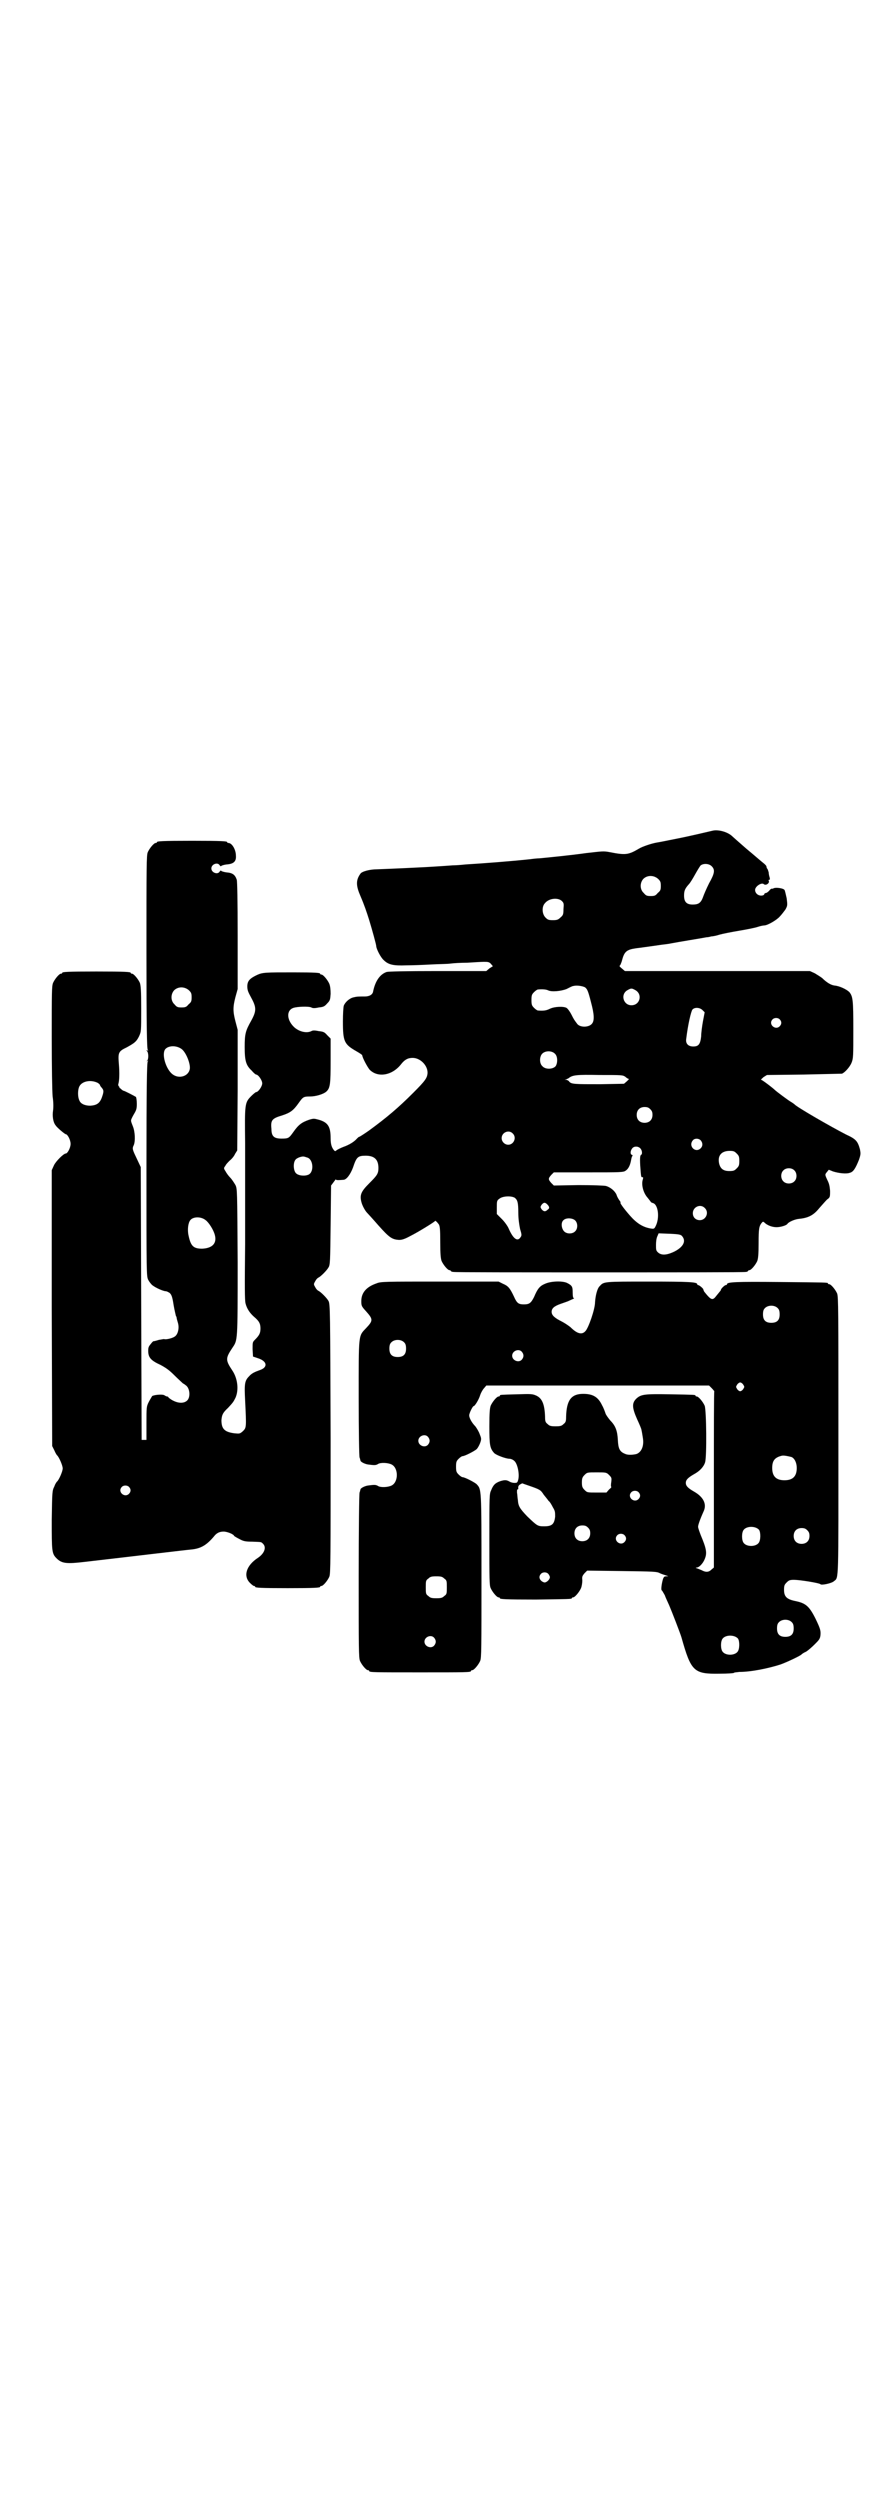 <?xml version="1.0" standalone="no"?>
<!DOCTYPE svg PUBLIC "-//W3C//DTD SVG 20010904//EN"
 "http://www.w3.org/TR/2001/REC-SVG-20010904/DTD/svg10.dtd">
<svg version="1.0" xmlns="http://www.w3.org/2000/svg"
 width="1000pt" height="2850pt" viewBox="0 0 1000 2850"
 preserveAspectRatio="xMidYMid meet">
<g transform="translate(0,2850) scale(0.5,-0.5)"
fill="#000000" stroke="none">
<path d="M1625 3806 c-17 -4 -55 -13 -81 -18 -30 -6 -34 -7 -46 -9 -12 -2 -33
-9 -41 -14 -24 -14 -30 -15 -66 -8 -15 3 -18 2 -54 -2 -35 -5 -86 -10 -107
-12 -5 0 -14 -1 -21 -2 -48 -5 -100 -9 -148 -12 -9 -1 -22 -2 -29 -2 -26 -2
-45 -3 -61 -4 -79 -4 -89 -4 -111 -5 -17 0 -35 -5 -38 -10 -11 -15 -10 -28 0
-51 9 -21 14 -36 20 -55 7 -23 16 -56 16 -59 0 -6 10 -26 17 -32 11 -11 23
-13 51 -12 14 0 39 1 57 2 18 1 37 1 44 2 7 1 24 2 39 2 15 1 32 2 37 2 9 0
12 0 16 -4 l5 -6 -8 -5 -7 -6 -110 0 c-78 0 -112 -1 -117 -2 -15 -5 -26 -20
-31 -44 -1 -8 -9 -12 -19 -12 -15 0 -18 0 -26 -2 -9 -2 -19 -11 -22 -19 -1 -3
-2 -19 -2 -36 0 -46 3 -52 31 -68 7 -4 13 -8 13 -9 1 -7 12 -27 17 -33 19 -19
52 -13 72 13 8 10 15 14 26 14 18 0 35 -18 34 -35 -1 -11 -5 -17 -33 -45 -34
-34 -60 -56 -101 -86 -13 -9 -21 -14 -22 -14 -1 0 -3 -2 -5 -4 -6 -7 -17 -14
-31 -19 -8 -3 -15 -7 -16 -8 -2 -2 -3 -2 -5 0 -6 7 -8 15 -8 28 0 26 -6 36
-27 42 -11 3 -12 3 -22 0 -17 -6 -24 -11 -36 -28 -10 -14 -11 -15 -27 -15 -17
0 -23 5 -23 22 -2 20 1 24 25 31 18 6 25 11 37 28 10 14 11 15 26 15 13 0 30
5 37 11 9 8 10 17 10 71 l0 50 -8 8 c-6 7 -9 8 -19 9 -9 2 -14 2 -17 0 -10 -5
-26 -2 -38 8 -18 16 -20 39 -3 45 9 3 35 4 41 1 3 -2 8 -2 17 0 10 1 13 2 19
9 7 7 7 9 8 22 0 10 -1 18 -3 23 -4 9 -14 21 -18 21 -2 0 -3 1 -3 2 0 2 -10 3
-61 3 -64 0 -70 0 -83 -6 -17 -8 -22 -14 -22 -26 0 -9 2 -13 9 -26 12 -22 12
-30 0 -52 -13 -23 -15 -30 -15 -60 0 -32 3 -42 16 -54 4 -5 9 -9 10 -9 5 0 14
-13 14 -20 0 -7 -9 -20 -14 -20 -1 0 -6 -4 -11 -9 -15 -15 -15 -18 -14 -107 0
-42 0 -83 0 -91 0 -8 0 -71 0 -140 -1 -95 -1 -128 1 -135 3 -12 10 -22 19 -30
12 -10 15 -16 15 -27 0 -11 -3 -16 -13 -26 -5 -5 -5 -6 -5 -21 l1 -17 12 -4
c21 -7 22 -21 3 -27 -11 -4 -18 -7 -24 -14 -10 -10 -11 -17 -9 -55 3 -62 3
-62 -5 -70 -7 -6 -7 -6 -19 -5 -23 3 -30 10 -30 30 1 12 3 17 15 28 11 12 12
13 17 23 8 18 5 44 -7 62 -16 24 -16 28 0 52 12 18 12 12 12 195 -1 167 -1
167 -5 176 -3 5 -8 13 -12 17 -4 4 -9 11 -11 15 -4 6 -4 7 0 12 1 3 6 8 10 12
4 3 10 10 12 15 l5 8 1 138 0 137 -5 19 c-6 23 -6 33 0 56 l5 18 0 121 c0 85
-1 123 -2 128 -4 12 -10 16 -24 17 -7 1 -12 3 -12 4 0 1 -1 0 -3 -2 -4 -8 -19
-3 -19 7 0 10 15 15 19 7 2 -2 3 -3 3 -2 0 1 5 3 12 4 17 1 23 7 22 20 0 14
-9 29 -17 29 -2 0 -3 1 -3 2 0 2 -11 3 -80 3 -69 0 -80 -1 -80 -3 0 -1 -1 -2
-3 -2 -4 0 -14 -12 -18 -21 -3 -7 -3 -30 -3 -228 0 -170 1 -220 3 -223 2 -2 1
-2 -1 -1 -2 1 -3 1 -1 -1 4 -4 4 -18 1 -22 -3 -2 -2 -2 0 -1 2 1 3 1 1 -1 -2
-3 -3 -58 -3 -247 0 -236 0 -243 4 -251 2 -4 6 -9 8 -11 6 -6 26 -15 32 -15 2
0 6 -2 9 -4 4 -4 6 -8 9 -28 2 -12 5 -23 5 -24 1 -1 2 -4 2 -6 0 -1 2 -7 3
-11 3 -11 0 -25 -7 -30 -5 -4 -21 -8 -25 -6 -1 0 -6 -1 -12 -2 -6 -2 -11 -3
-11 -3 -1 1 -4 -2 -7 -6 -5 -6 -6 -8 -6 -16 0 -15 6 -22 28 -32 13 -7 20 -12
32 -24 8 -8 17 -16 19 -18 2 -1 5 -3 6 -4 10 -6 12 -27 4 -35 -7 -7 -20 -7
-33 0 -6 3 -10 7 -10 7 0 1 -1 2 -3 2 -1 0 -3 1 -5 2 -3 4 -24 2 -29 -1 -1 -2
-5 -8 -8 -14 -5 -10 -5 -12 -5 -48 l0 -38 -5 0 -6 0 -1 311 -1 311 -8 17 c-11
23 -12 25 -8 33 4 9 3 31 -2 43 -2 5 -4 10 -4 12 -1 2 2 8 6 15 6 10 7 13 7
24 0 8 -1 14 -2 16 -3 2 -26 14 -28 14 -1 0 -4 2 -7 5 -3 2 -5 4 -3 3 2 -1 2
-1 0 1 -2 2 -3 4 -2 7 2 7 3 23 1 46 -2 25 -1 28 18 37 18 10 22 13 28 25 5
11 5 11 5 63 0 42 -1 53 -3 59 -4 9 -14 21 -18 21 -2 0 -3 1 -3 2 0 2 -11 3
-78 3 -67 0 -78 -1 -78 -3 0 -1 -1 -2 -3 -2 -4 0 -14 -12 -18 -21 -3 -7 -3
-22 -3 -123 0 -72 1 -123 2 -136 2 -13 2 -25 1 -32 -2 -12 0 -27 6 -34 3 -5
21 -20 23 -20 4 0 11 -13 11 -22 0 -9 -7 -22 -11 -22 -5 0 -23 -18 -27 -27
l-5 -11 0 -314 1 -315 5 -10 c2 -5 5 -10 6 -11 4 -3 13 -23 13 -30 0 -7 -9
-27 -13 -30 -1 -1 -4 -5 -6 -11 -5 -10 -5 -11 -6 -76 0 -72 0 -77 11 -88 12
-12 23 -13 65 -8 113 13 229 27 241 28 23 2 36 10 53 30 6 8 13 11 22 11 8 0
23 -6 24 -10 1 -1 6 -4 12 -7 9 -5 14 -6 29 -6 22 -1 20 0 25 -5 8 -8 3 -22
-12 -32 -26 -17 -34 -41 -18 -57 4 -4 8 -7 9 -7 2 0 3 -1 3 -2 0 -2 11 -3 74
-3 63 0 74 1 74 3 0 1 1 2 3 2 4 0 14 12 18 21 3 7 3 39 3 315 -1 294 -1 307
-5 314 -4 7 -18 21 -23 23 -2 1 -5 4 -7 8 -4 7 -4 7 0 14 2 4 5 7 7 8 5 2 19
16 23 23 4 6 4 14 5 97 l1 90 6 8 c3 4 5 7 5 6 0 -2 4 -2 17 -1 7 0 16 12 22
28 8 24 11 27 29 27 20 0 29 -9 29 -28 0 -13 -3 -17 -21 -35 -18 -18 -22 -26
-18 -42 2 -9 9 -21 13 -25 1 -1 13 -14 26 -29 25 -28 31 -32 47 -33 7 0 13 2
26 9 18 9 55 32 56 34 0 2 4 -1 9 -8 2 -4 3 -10 3 -40 0 -28 1 -37 3 -43 4 -9
14 -21 18 -21 2 0 3 -1 3 -2 0 0 2 -2 6 -2 3 -1 153 -1 333 -1 180 0 330 0
334 1 3 0 5 2 5 2 0 1 1 2 3 2 4 0 14 12 18 21 2 6 3 15 3 41 0 33 1 39 8 47
2 2 3 2 7 -2 6 -5 16 -9 26 -9 9 0 23 4 25 8 3 4 16 10 26 11 21 2 33 8 46 24
7 8 15 17 18 20 7 5 7 6 7 20 -1 11 -2 16 -6 24 -6 13 -6 13 -1 19 l4 5 10 -4
c13 -4 30 -6 38 -3 8 2 13 10 21 30 4 12 4 14 2 24 -5 18 -9 23 -31 33 -37 19
-113 63 -118 69 -1 1 -4 3 -7 5 -6 3 -35 25 -37 27 -6 6 -30 24 -32 24 -2 0 1
2 5 6 l8 5 84 1 c46 1 85 2 87 2 6 2 18 15 22 25 4 10 4 15 4 76 0 67 -1 75
-9 85 -6 6 -22 14 -34 15 -8 1 -18 7 -28 17 -4 3 -12 8 -17 11 l-11 5 -211 0
-211 0 -7 6 c-4 3 -6 6 -5 6 1 0 4 6 6 14 5 19 11 23 32 26 9 1 22 3 30 4 8 1
20 3 28 4 8 1 17 2 21 3 15 3 77 13 81 14 3 0 8 1 11 2 4 0 13 2 19 4 7 2 27
6 45 9 18 3 38 7 43 9 6 2 12 3 14 3 7 0 28 12 35 20 4 4 10 12 13 16 5 9 5
10 3 26 -2 9 -4 18 -5 19 -3 4 -19 6 -24 4 -2 -1 -5 -2 -5 -1 -1 0 -4 -2 -6
-5 -3 -3 -6 -5 -7 -5 -2 0 -4 -1 -4 -3 -1 -2 -4 -3 -7 -3 -8 0 -14 6 -14 13 0
8 15 18 20 13 5 -4 14 3 11 8 -1 1 0 2 1 2 2 0 2 2 1 6 -1 3 -2 8 -2 11 -1 3
-2 7 -3 8 -1 1 -2 3 -2 5 0 2 -4 6 -8 9 -4 3 -21 18 -38 32 -16 14 -32 28 -34
30 -11 9 -31 14 -43 11z m-2 -81 c8 -8 7 -16 -6 -39 -6 -12 -12 -26 -14 -32
-4 -11 -9 -15 -17 -16 -19 -2 -26 4 -26 20 0 11 2 16 11 26 3 3 9 13 14 22 5
9 11 19 13 21 7 5 19 4 25 -2z m-122 -29 c5 -5 6 -7 6 -16 0 -9 -1 -11 -7 -16
-5 -6 -7 -7 -16 -7 -9 0 -11 1 -16 7 -9 8 -9 23 -1 32 9 9 24 9 34 0z m-220
-50 c5 -5 5 -6 4 -19 0 -12 -1 -14 -7 -19 -5 -5 -8 -6 -17 -6 -10 0 -12 1 -17
6 -8 8 -9 25 -1 33 9 11 29 13 38 5z m53 -197 c5 -4 7 -7 14 -35 7 -26 8 -41
2 -48 -7 -9 -28 -9 -34 0 -6 8 -7 9 -13 21 -3 6 -8 13 -11 15 -7 4 -28 3 -38
-2 -8 -4 -14 -5 -27 -4 -2 0 -6 3 -9 6 -5 5 -6 7 -6 18 0 11 1 13 6 18 3 3 7
6 9 6 11 1 19 0 23 -2 8 -4 29 -2 42 3 6 3 13 7 16 7 7 2 20 0 26 -3z m-903
-7 c5 -5 6 -7 6 -16 0 -9 -1 -11 -7 -16 -5 -6 -7 -7 -16 -7 -9 0 -11 1 -16 7
-9 8 -9 23 -1 32 9 9 24 9 34 0z m1017 1 c18 -9 12 -35 -8 -35 -19 0 -26 26
-8 35 7 4 9 4 16 0z m154 -46 l5 -5 -4 -21 c-2 -11 -4 -26 -4 -34 -2 -18 -6
-23 -18 -23 -12 0 -18 7 -16 18 4 33 11 62 14 66 5 6 17 5 23 -1z m176 -21 c5
-5 5 -11 0 -16 -10 -10 -27 5 -16 16 4 4 12 4 16 0z m-1365 -67 c10 -6 21 -32
20 -45 -2 -18 -25 -25 -40 -13 -15 12 -25 46 -16 57 7 8 24 9 36 1z m853 -12
c6 -6 6 -21 1 -28 -6 -7 -23 -8 -30 0 -7 6 -7 21 -1 28 7 8 23 8 30 0z m160
-52 c3 -3 7 -5 8 -5 1 0 -1 -2 -4 -5 l-7 -6 -54 -1 c-59 0 -66 0 -71 6 -1 2
-5 4 -7 4 -4 0 -4 0 0 1 2 1 5 2 6 3 9 7 18 8 70 7 51 0 53 0 59 -4z m-1203
-14 c3 -2 5 -4 5 -5 0 -1 2 -4 4 -6 5 -6 5 -9 0 -23 -5 -13 -12 -17 -26 -18
-12 0 -22 4 -25 12 -4 8 -4 24 0 32 6 12 26 16 42 8z m1260 -60 c4 -4 5 -7 5
-13 0 -11 -7 -18 -18 -18 -11 0 -18 7 -18 18 0 11 7 18 18 18 6 0 9 -1 13 -5z
m-314 -55 c10 -9 3 -26 -10 -26 -8 0 -15 7 -15 15 0 13 16 20 25 11z m429 -16
c5 -6 5 -13 0 -18 -12 -12 -29 5 -18 18 4 5 13 5 18 0z m-138 -18 c5 -5 5 -14
2 -15 -2 -1 -3 -6 -2 -24 2 -28 2 -27 5 -27 2 0 2 -1 1 -5 -4 -12 1 -31 11
-42 4 -5 7 -9 7 -9 0 -1 2 -2 5 -3 12 -3 16 -34 6 -53 -3 -6 -4 -6 -11 -5 -18
3 -32 12 -47 29 -15 17 -24 30 -22 30 1 0 0 2 -3 6 -2 3 -5 8 -6 12 -4 9 -14
17 -24 20 -5 1 -29 2 -63 2 l-56 -1 -6 6 c-7 8 -7 10 0 18 l6 6 79 0 c72 0 80
0 85 4 6 4 10 12 12 23 1 5 2 10 3 10 1 1 1 2 -1 3 -4 1 -4 9 1 15 4 5 13 5
18 0z m220 -12 c5 -5 6 -7 6 -17 0 -10 -1 -12 -6 -17 -5 -5 -7 -6 -17 -6 -13
0 -20 5 -23 17 -4 18 5 29 24 29 9 0 11 -1 16 -6z m-980 -9 c14 -3 17 -32 4
-39 -8 -4 -23 -3 -29 3 -6 6 -7 24 -1 31 3 4 14 8 19 7 1 0 4 -1 7 -2z m1111
-29 c7 -6 7 -19 1 -25 -6 -7 -19 -7 -25 -1 -7 6 -7 19 -1 25 6 7 19 7 25 1z
m-637 -63 c6 -5 8 -10 8 -34 0 -14 2 -27 4 -37 4 -13 4 -15 1 -19 -7 -11 -17
-3 -27 20 -2 5 -9 15 -15 21 l-12 12 0 15 c0 14 0 16 6 20 7 6 27 7 35 2z m74
-15 c5 -5 6 -9 1 -12 -5 -5 -9 -5 -14 1 -3 5 -3 5 0 10 5 6 8 6 13 1z m359 -8
c11 -10 3 -28 -11 -28 -9 0 -16 6 -16 16 0 14 17 22 27 12z m-1138 -28 c7 -5
18 -22 21 -34 5 -19 -6 -30 -29 -31 -20 0 -26 6 -31 30 -3 13 -1 29 4 35 6 8
24 9 35 0z m842 0 c7 -6 7 -19 1 -25 -6 -7 -20 -7 -26 0 -6 7 -7 20 -1 25 6 6
20 5 26 0z m245 -37 c9 -11 2 -24 -17 -34 -18 -9 -31 -10 -39 -2 -4 4 -4 6 -4
17 0 7 1 15 3 19 l3 7 26 -1 c22 -1 25 -2 28 -6z m-1262 -571 c5 -5 5 -11 0
-16 -10 -10 -27 5 -16 16 4 4 12 4 16 0z"/>
<path d="M859 2774 c-24 -8 -35 -22 -35 -40 0 -11 0 -12 11 -24 16 -18 16 -21
0 -38 -18 -19 -17 -11 -17 -161 0 -73 1 -133 2 -134 0 -1 1 -2 1 -3 0 -1 1 -3
1 -4 0 -3 10 -8 17 -9 15 -2 18 -2 23 1 6 4 23 3 31 -1 16 -8 16 -40 0 -48 -8
-4 -25 -5 -31 -1 -5 3 -8 3 -23 1 -7 -1 -17 -6 -17 -9 0 -1 -1 -3 -1 -4 0 -1
-1 -2 -1 -3 -1 -1 -2 -86 -2 -189 0 -167 0 -188 3 -195 4 -9 14 -21 18 -21 2
0 3 -1 3 -2 0 -3 12 -3 116 -3 104 0 116 0 116 3 0 1 1 2 3 2 4 0 14 12 18 21
3 7 3 28 3 194 0 201 0 197 -11 209 -4 4 -27 16 -32 16 -2 0 -6 3 -9 6 -5 5
-6 7 -6 18 0 11 1 13 6 18 3 3 7 6 9 6 5 0 28 12 32 16 3 3 6 9 8 14 3 9 3 10
-1 20 -2 6 -7 14 -10 18 -8 8 -14 19 -14 25 0 5 8 21 10 21 3 0 12 15 15 25 2
6 6 13 9 16 l5 6 254 0 254 0 6 -6 c3 -3 6 -7 6 -7 -1 -1 -1 -92 -1 -202 l0
-200 -6 -5 c-6 -6 -13 -6 -22 -1 -3 1 -7 3 -10 4 -4 1 -4 2 -1 2 5 0 14 9 18
19 6 14 4 24 -9 55 -3 8 -6 16 -6 19 0 4 4 16 13 36 7 16 -1 32 -22 44 -14 8
-19 13 -19 20 0 7 5 12 19 20 13 7 22 17 25 27 4 13 3 119 -1 129 -4 9 -14 21
-18 21 -2 0 -3 1 -3 2 0 2 -2 2 -58 3 -59 1 -66 0 -77 -10 -10 -10 -10 -20 2
-47 5 -11 10 -22 10 -25 1 -4 2 -11 3 -17 3 -17 -2 -32 -14 -37 -7 -2 -20 -3
-26 0 -13 5 -16 12 -17 32 -1 20 -5 32 -17 44 -5 6 -10 13 -11 16 -1 3 -4 12
-8 19 -9 19 -21 26 -43 26 -27 0 -38 -14 -39 -52 0 -11 -1 -13 -6 -17 -4 -4
-7 -5 -18 -5 -11 0 -14 1 -18 5 -5 4 -6 6 -6 17 -1 29 -7 42 -20 48 -9 4 -12
4 -44 3 -38 -1 -39 -1 -39 -3 0 -1 -1 -2 -3 -2 -4 0 -14 -12 -18 -21 -2 -6 -3
-15 -3 -47 0 -42 1 -50 11 -61 5 -5 27 -13 35 -13 3 0 8 -2 11 -5 7 -6 12 -29
9 -42 -2 -8 -3 -8 -9 -8 -3 0 -8 1 -11 3 -7 4 -11 4 -21 1 -11 -4 -16 -8 -21
-21 -4 -8 -4 -13 -4 -112 0 -90 0 -105 3 -111 4 -9 14 -21 18 -21 2 0 3 -1 3
-2 0 -2 11 -3 82 -3 74 1 82 1 82 3 0 1 1 2 3 2 4 0 14 12 18 21 2 5 3 13 3
18 -1 8 0 10 5 16 l6 6 79 -1 c72 -1 80 -1 87 -5 4 -2 11 -4 14 -5 6 -2 6 -2
1 -2 -5 0 -6 -1 -8 -6 -3 -10 -5 -24 -3 -26 1 0 4 -6 7 -11 2 -6 7 -16 10 -23
6 -14 25 -63 28 -73 22 -78 28 -84 87 -83 18 0 33 1 33 2 0 1 5 1 12 2 27 0
66 8 94 17 14 5 46 20 48 23 1 1 5 4 10 6 5 3 14 11 20 17 9 9 12 12 13 20 1
11 0 15 -11 38 -15 30 -23 36 -48 41 -18 4 -24 10 -24 25 0 10 1 12 6 17 5 5
7 6 17 6 12 0 57 -7 60 -10 2 -3 26 2 31 7 11 9 10 -8 10 333 0 284 0 316 -3
323 -4 9 -14 21 -18 21 -2 0 -3 1 -3 2 0 2 -2 2 -109 3 -102 1 -121 0 -121 -5
0 -1 -1 -2 -3 -2 -2 0 -11 -8 -11 -11 0 -1 -1 -2 -10 -13 -9 -12 -12 -11 -28
9 -1 2 -2 4 -2 5 0 2 -9 10 -12 10 -1 0 -2 1 -2 2 0 5 -18 6 -111 6 -102 0
-102 0 -111 -10 -6 -5 -10 -22 -11 -37 0 -16 -15 -59 -22 -66 -8 -9 -19 -6
-34 9 -5 4 -14 10 -20 13 -16 8 -23 14 -23 22 0 8 6 13 20 18 6 2 14 5 17 6 4
2 9 4 11 5 3 1 4 2 3 2 -2 0 -3 4 -3 13 0 13 -1 16 -13 22 -11 5 -37 4 -50 -2
-12 -5 -17 -11 -25 -30 -7 -14 -11 -17 -23 -17 -12 0 -16 2 -23 18 -9 19 -13
24 -25 29 l-10 5 -134 0 c-124 0 -135 0 -144 -4z m915 -57 c3 -3 4 -7 4 -14 0
-13 -6 -19 -19 -19 -13 0 -19 6 -19 19 0 7 1 11 4 14 7 8 23 8 30 0z m-852
-78 c3 -3 4 -7 4 -14 0 -13 -6 -19 -19 -19 -13 0 -19 6 -19 19 0 7 1 11 4 14
7 8 23 8 30 0z m268 -21 c5 -6 5 -12 0 -18 -7 -8 -22 -2 -22 9 0 11 15 17 22
9z m505 -75 c3 -5 3 -5 0 -10 -2 -3 -5 -5 -7 -5 -2 0 -5 2 -7 5 -3 5 -3 5 0
10 2 3 5 5 7 5 2 0 5 -2 7 -5z m-719 -119 c5 -6 5 -12 0 -18 -7 -8 -22 -2 -22
9 0 11 15 17 22 9z m829 -46 c7 -3 12 -13 12 -25 0 -19 -9 -28 -28 -28 -19 0
-28 9 -28 28 0 17 6 24 22 28 5 1 14 -1 22 -3z m-416 -41 c6 -6 6 -7 5 -16 -1
-6 -1 -11 0 -11 1 0 -1 -3 -5 -6 l-6 -7 -22 0 c-22 0 -22 0 -28 6 -5 5 -6 8
-6 17 0 9 1 12 6 17 6 6 6 6 28 6 21 0 22 0 28 -6z m-181 -25 c23 -8 25 -9 32
-20 4 -5 9 -11 11 -14 3 -2 7 -9 10 -15 5 -8 5 -11 5 -21 -2 -17 -7 -22 -25
-22 -15 0 -16 1 -39 23 -17 18 -20 23 -21 37 -1 5 -1 12 -2 17 0 4 0 7 1 7 1
0 2 1 2 2 -1 5 1 8 5 10 2 1 4 2 4 2 0 0 8 -3 17 -6z m248 -14 c5 -5 5 -11 0
-16 -10 -10 -27 5 -16 16 4 4 12 4 16 0z m-115 -81 c4 -4 5 -7 5 -13 0 -11 -7
-18 -18 -18 -11 0 -18 7 -18 18 0 11 7 18 18 18 6 0 9 -1 13 -5z m390 -5 c4
-6 4 -24 -1 -30 -7 -9 -27 -9 -34 0 -5 6 -5 24 0 30 7 9 27 9 35 0z m110 -1
c4 -4 5 -7 5 -13 0 -11 -7 -18 -18 -18 -11 0 -18 7 -18 18 0 11 7 18 18 18 6
0 9 -1 13 -5z m-417 -11 c5 -5 5 -11 0 -16 -10 -10 -27 5 -16 16 4 4 12 4 16
0z m-174 -88 c2 -2 4 -6 4 -8 0 -5 -7 -12 -12 -12 -2 0 -6 2 -8 4 -5 5 -5 11
0 16 4 4 12 4 16 0z m-237 -11 c6 -4 6 -6 6 -20 0 -14 0 -16 -6 -20 -4 -4 -7
-5 -18 -5 -11 0 -14 1 -18 5 -6 4 -6 6 -6 20 0 14 0 16 6 20 4 4 7 5 18 5 11
0 14 -1 18 -5z m793 -100 c3 -3 4 -7 4 -14 0 -13 -6 -19 -19 -19 -13 0 -19 6
-19 19 0 7 1 11 4 14 7 8 23 8 30 0z m-123 -37 c4 -6 4 -24 -1 -30 -7 -9 -27
-9 -34 0 -5 6 -5 24 0 30 7 9 27 9 35 0z m-693 2 c5 -6 5 -12 0 -18 -7 -8 -22
-2 -22 9 0 11 15 17 22 9z"/>
</g>
</svg>
